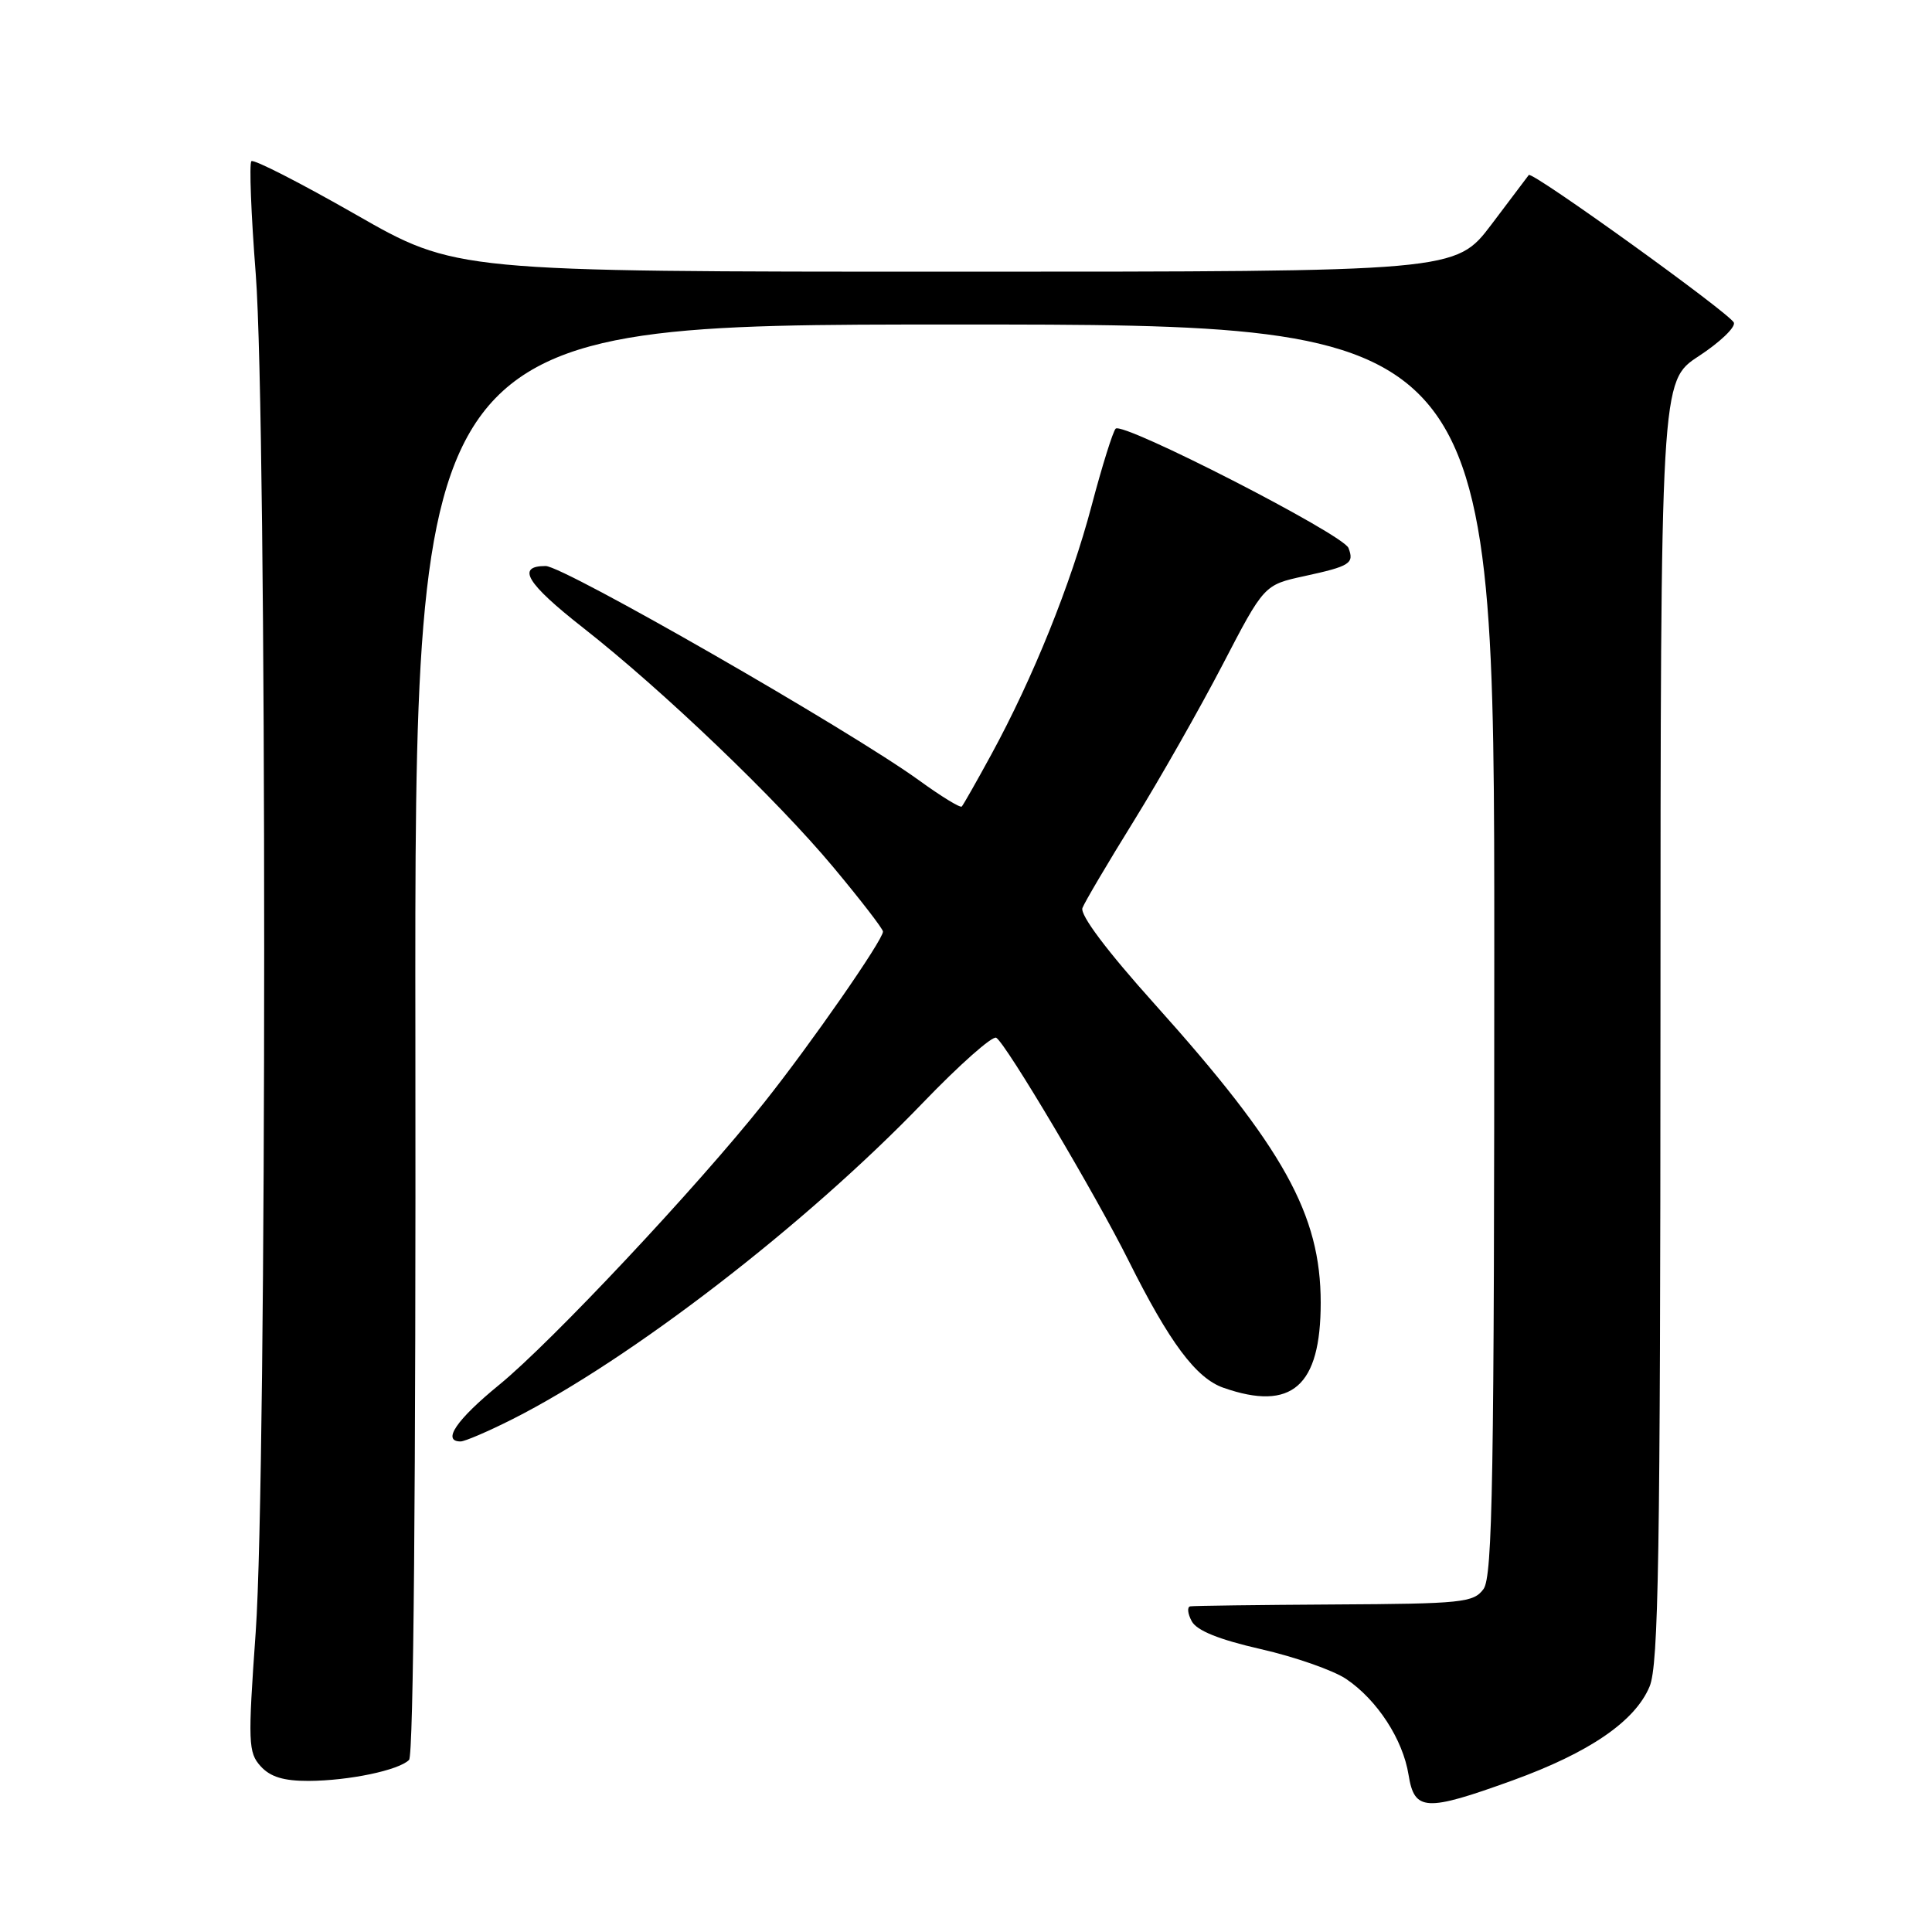 <?xml version="1.0" encoding="UTF-8" standalone="no"?>
<!DOCTYPE svg PUBLIC "-//W3C//DTD SVG 1.1//EN" "http://www.w3.org/Graphics/SVG/1.1/DTD/svg11.dtd" >
<svg xmlns="http://www.w3.org/2000/svg" xmlns:xlink="http://www.w3.org/1999/xlink" version="1.1" viewBox="0 0 256 256">
 <g >
 <path fill="currentColor"
d=" M 200.41 235.92 C 210.60 232.23 216.65 228.09 218.58 223.47 C 219.77 220.62 220.00 206.31 220.02 135.28 C 220.04 50.50 220.04 50.50 225.08 47.20 C 227.86 45.38 229.96 43.39 229.75 42.76 C 229.38 41.63 202.97 22.62 202.57 23.19 C 202.45 23.36 200.22 26.31 197.62 29.75 C 192.88 36.00 192.88 36.00 126.63 36.00 C 60.37 36.00 60.37 36.00 47.11 28.41 C 39.81 24.24 33.60 21.06 33.31 21.36 C 33.01 21.65 33.27 28.40 33.89 36.34 C 35.38 55.73 35.38 195.26 33.88 216.29 C 32.84 230.93 32.89 232.22 34.54 234.04 C 35.82 235.45 37.59 235.99 40.90 235.98 C 46.25 235.95 52.83 234.57 54.20 233.20 C 54.80 232.60 55.11 196.59 55.04 137.62 C 54.93 43.00 54.93 43.00 126.46 43.00 C 198.00 43.00 198.00 43.00 198.00 125.81 C 198.00 195.91 197.78 208.92 196.57 210.56 C 195.26 212.35 193.74 212.51 176.82 212.60 C 166.75 212.66 158.15 212.77 157.71 212.85 C 157.28 212.93 157.37 213.82 157.91 214.82 C 158.57 216.06 161.51 217.25 167.08 218.52 C 171.60 219.55 176.67 221.33 178.37 222.47 C 182.48 225.24 185.89 230.48 186.64 235.17 C 187.42 240.01 188.88 240.09 200.41 235.92 Z  M 67.90 188.05 C 83.56 180.14 106.77 162.26 122.31 146.10 C 127.15 141.07 131.52 137.20 132.01 137.51 C 133.32 138.31 145.14 158.23 149.52 167.00 C 154.97 177.91 158.48 182.62 162.12 183.89 C 171.17 187.05 175.00 183.69 175.00 172.62 C 175.00 160.92 170.10 152.10 153.02 133.07 C 146.66 125.99 143.08 121.22 143.43 120.31 C 143.74 119.51 146.81 114.31 150.25 108.76 C 153.69 103.20 158.97 93.90 162.00 88.08 C 167.50 77.50 167.50 77.50 172.83 76.34 C 178.90 75.02 179.47 74.66 178.68 72.61 C 177.98 70.80 148.77 55.83 147.83 56.80 C 147.46 57.19 146.02 61.79 144.64 67.02 C 141.89 77.42 136.87 89.86 131.34 100.00 C 129.39 103.58 127.63 106.67 127.44 106.87 C 127.24 107.08 124.70 105.52 121.79 103.41 C 112.64 96.78 74.70 75.00 72.30 75.00 C 68.37 75.00 69.75 77.29 77.26 83.18 C 87.83 91.47 102.90 105.89 110.43 114.92 C 114.04 119.25 117.00 123.08 117.00 123.44 C 117.00 124.56 107.45 138.31 101.25 146.10 C 92.35 157.31 73.07 177.84 66.14 183.50 C 60.48 188.12 58.52 191.00 61.03 191.00 C 61.59 191.00 64.69 189.67 67.90 188.05 Z "/>
</g>
</svg>
